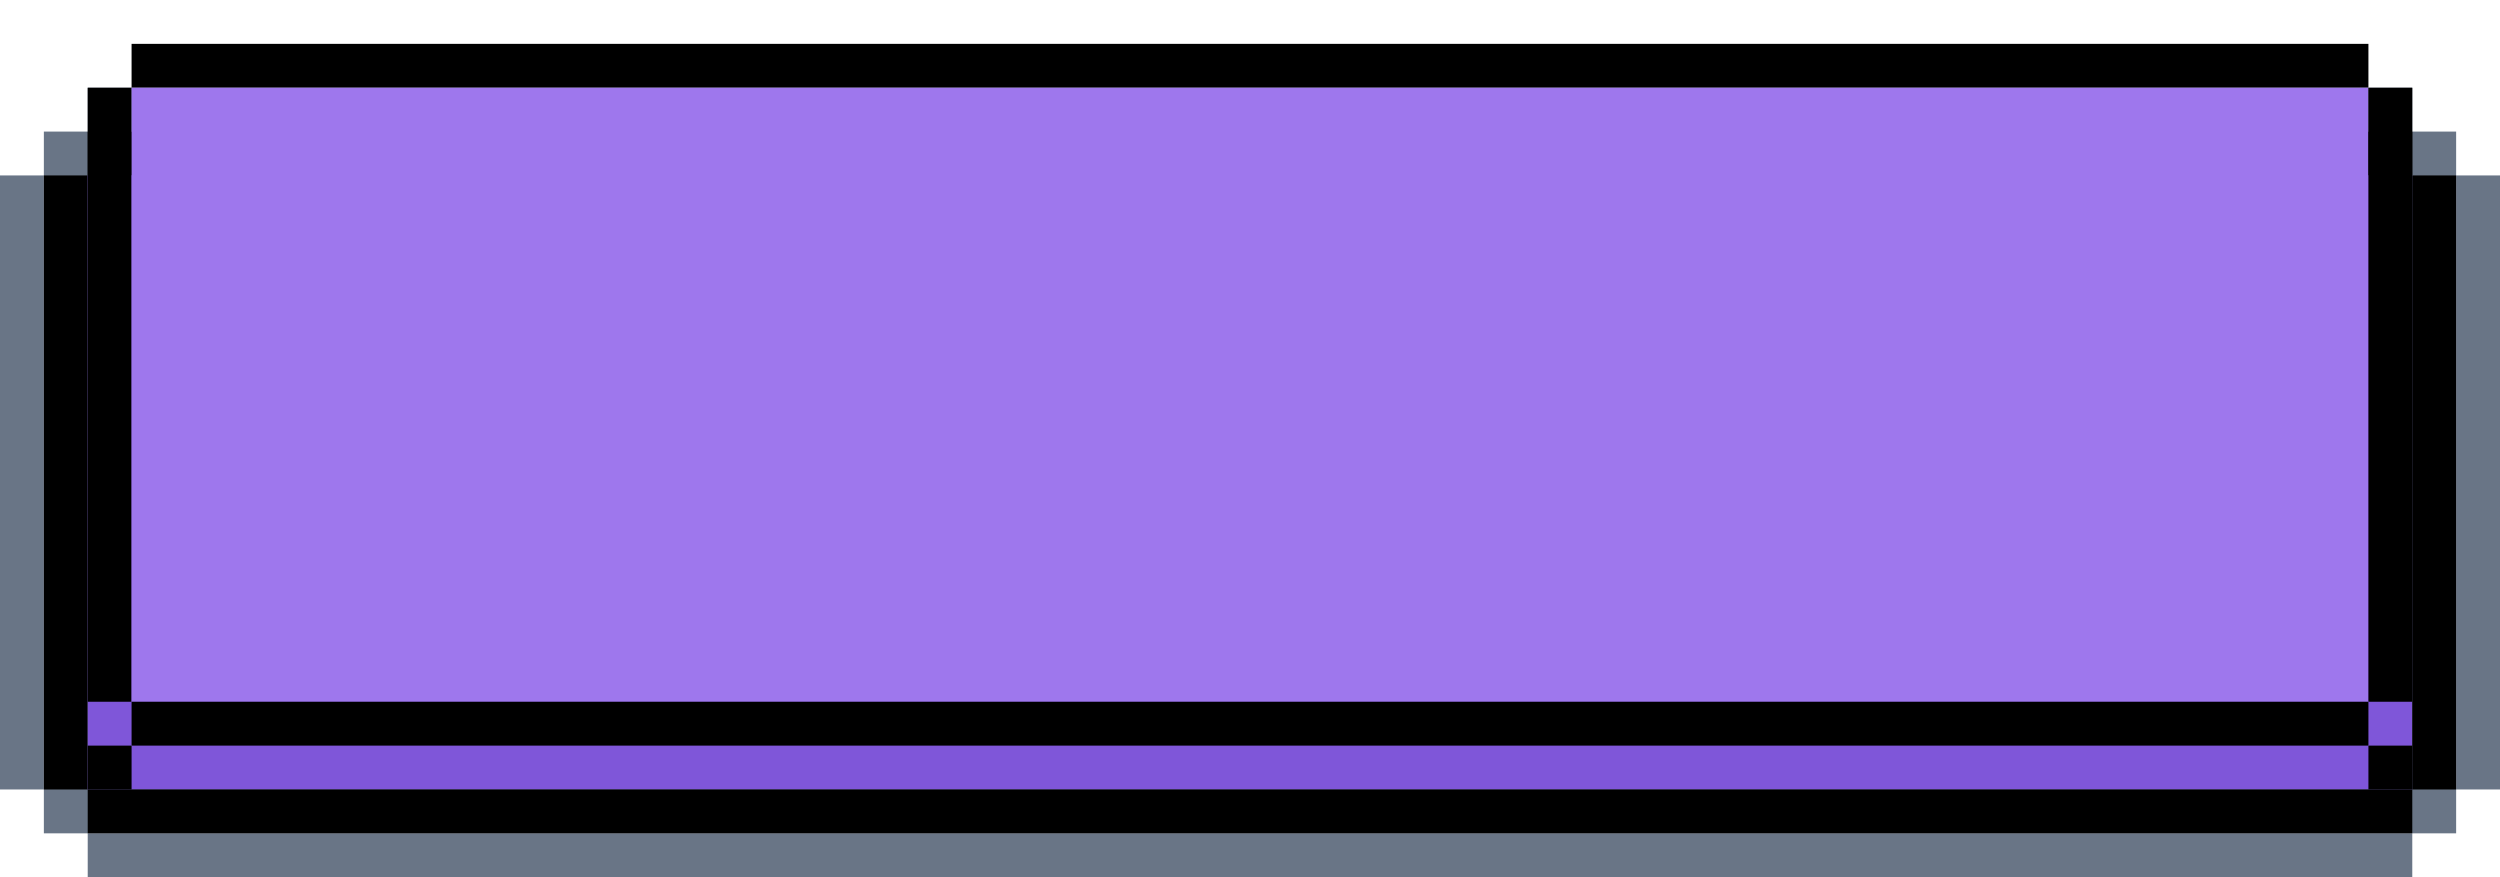 <svg width="228" height="80" viewBox="0 0 228 80" fill="none" xmlns="http://www.w3.org/2000/svg">
<rect y="16" width="4" height="56" fill="#697586"/>
<rect x="8" y="8" width="212" height="4" fill="#697586"/>
<rect width="220" height="64" transform="translate(4 12)" fill="#697586"/>
<rect x="8" y="76" width="212" height="4" fill="#697586"/>
<rect x="224" y="16" width="4" height="56" fill="#697586"/>
<rect x="4" y="16" width="4" height="56" fill="black"/>
<rect x="8" y="12" width="212" height="4" fill="black"/>
<rect width="212" height="56" transform="translate(8 16)" fill="#7F56D9"/>
<rect x="8" y="68" width="4" height="4" fill="black"/>
<rect x="216" y="68" width="4" height="4" fill="black"/>
<rect x="8" y="72" width="212" height="4" fill="black"/>
<rect x="220" y="16" width="4" height="56" fill="black"/>
<rect x="8" y="8" width="4" height="56" fill="black"/>
<rect x="12" y="4" width="204" height="4" fill="black"/>
<rect width="204" height="56" transform="translate(12 8)" fill="#9E77ED"/>
<rect x="12" y="64" width="204" height="4" fill="black"/>
<rect x="216" y="8" width="4" height="56" fill="black"/>
</svg>

